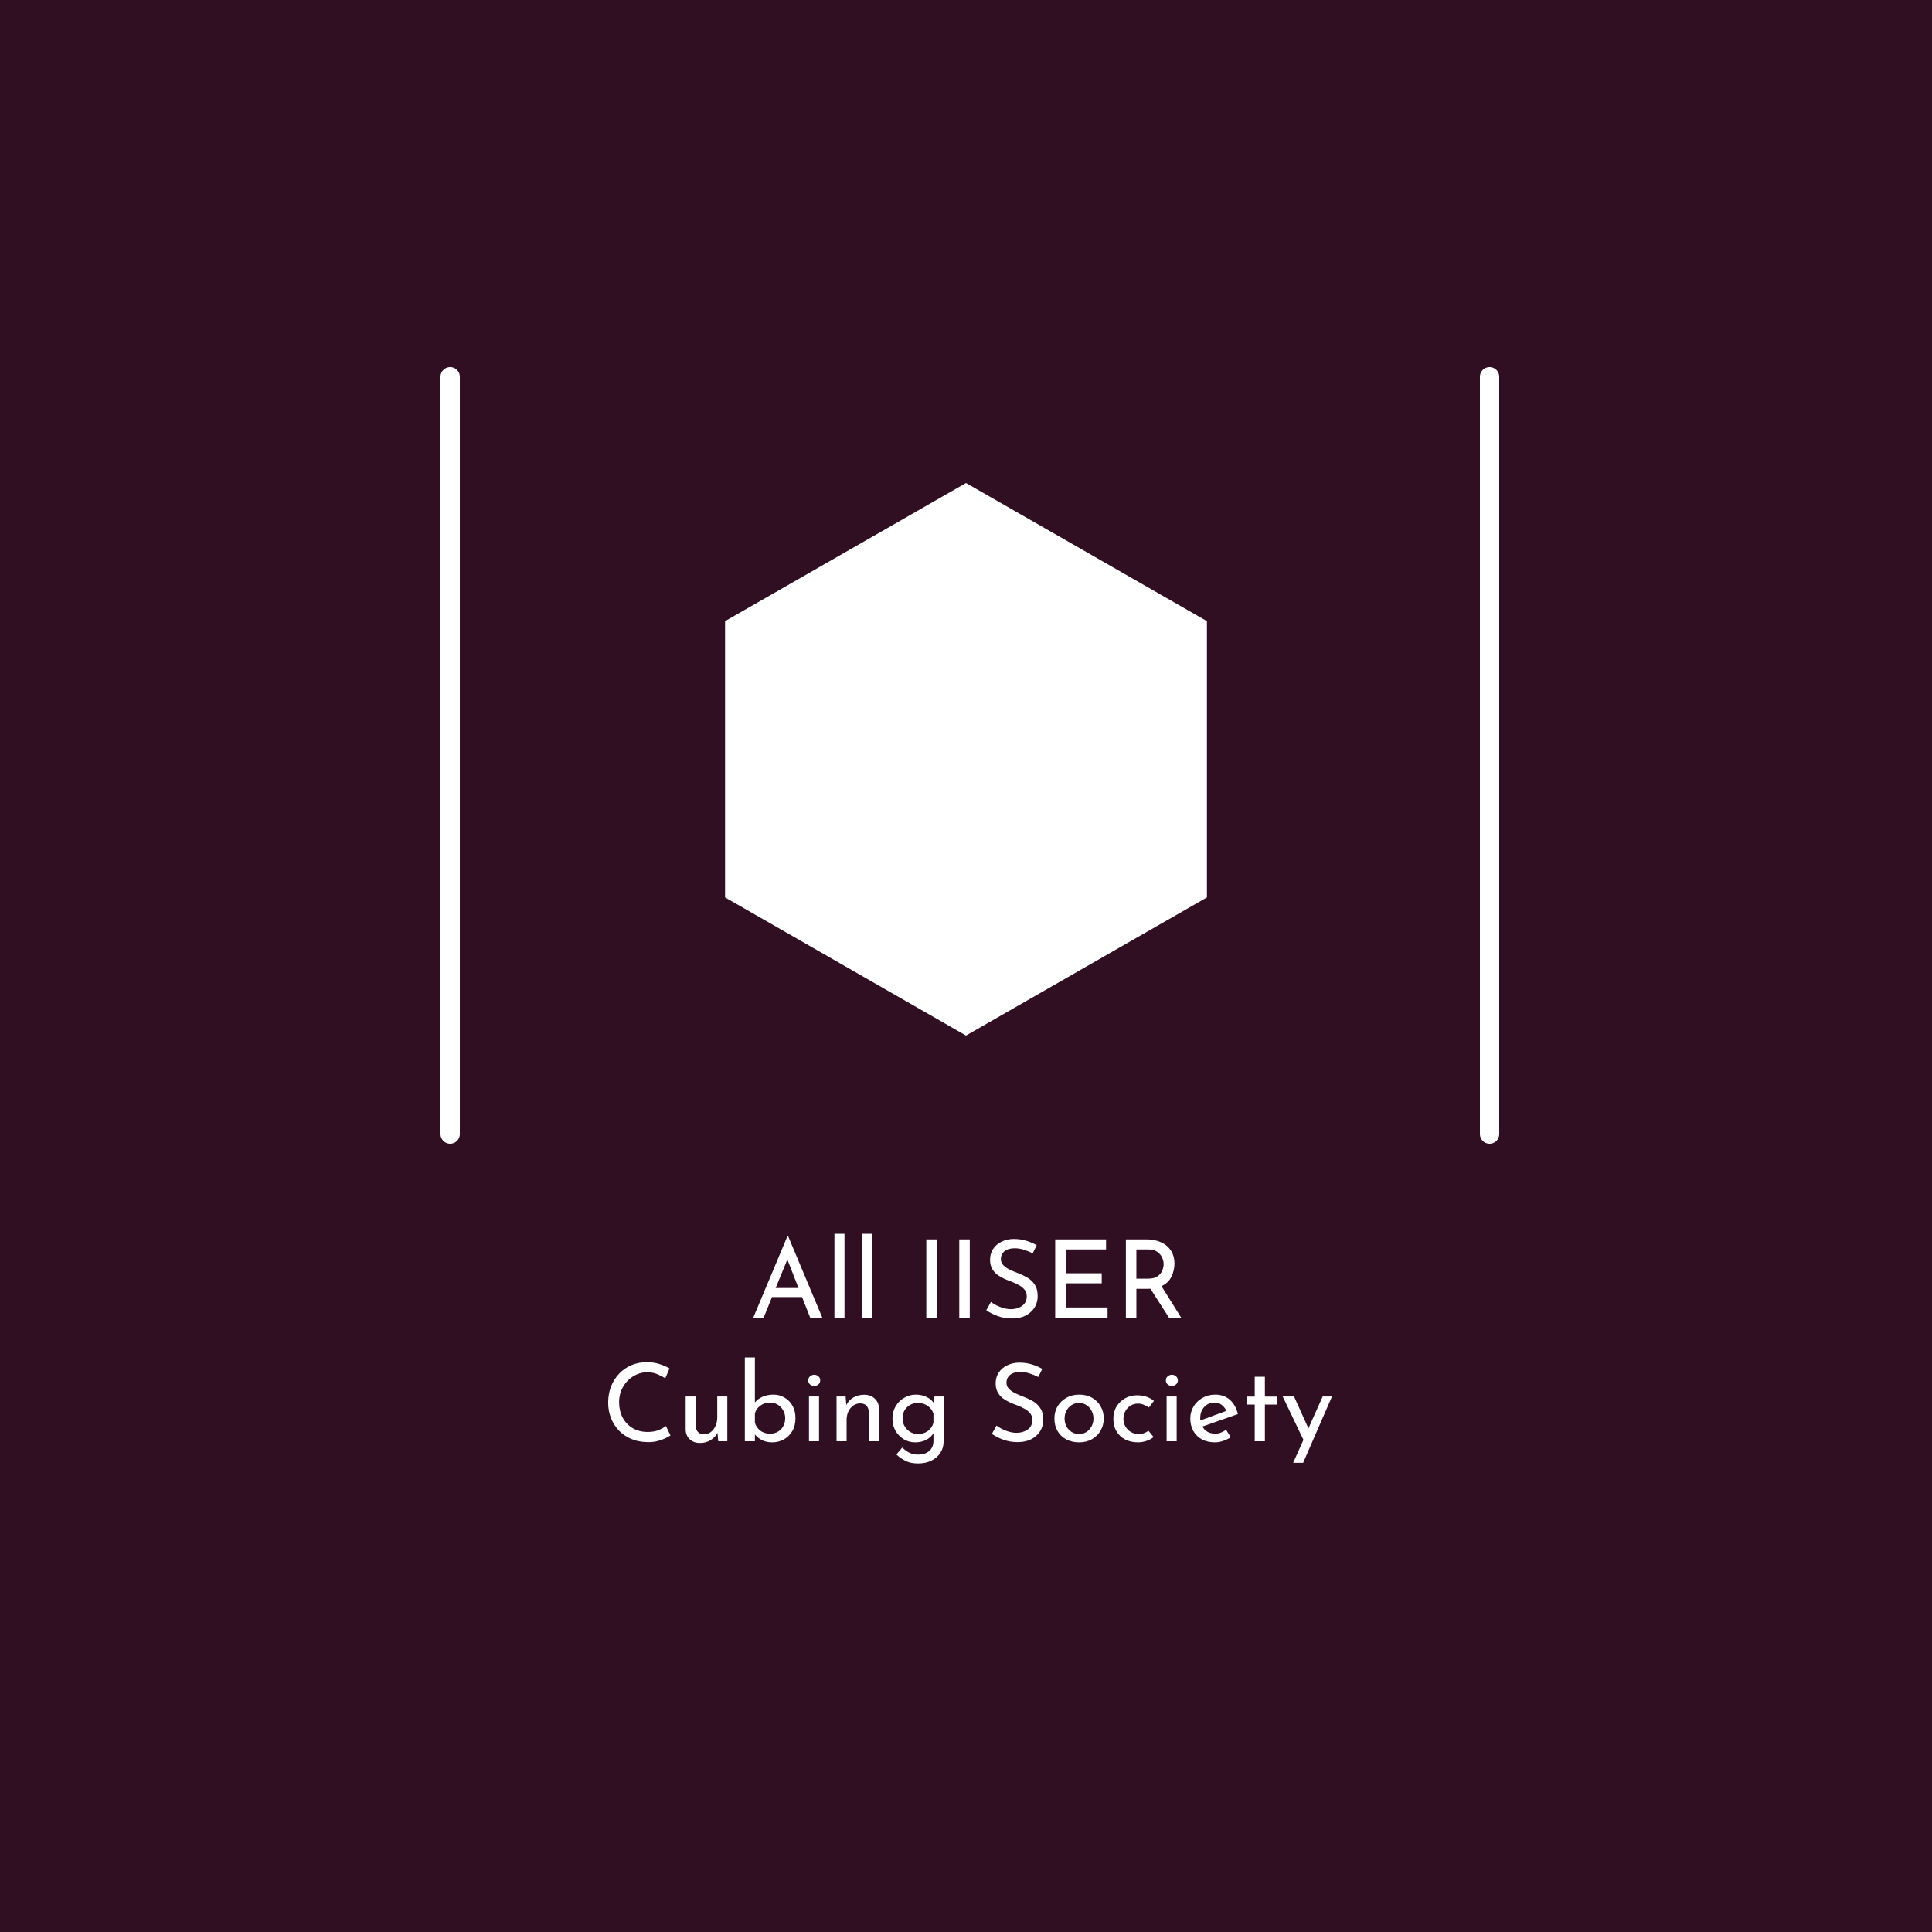 <svg width="500" height="500" viewBox="0 0 500 500" fill="none" xmlns="http://www.w3.org/2000/svg">
<rect width="500" height="500" fill="#300F23"/>
<line x1="116.5" y1="97.5" x2="116.5" y2="293.5" stroke="white" stroke-width="5" stroke-linecap="round"/>
<line x1="385.5" y1="97.5" x2="385.5" y2="293.5" stroke="white" stroke-width="5" stroke-linecap="round"/>
<path d="M250 125L312.354 160.75V232.25L250 268L187.646 232.25V160.75L250 125Z" fill="white"/>
<path d="M194.945 341L203.793 319.916H203.961L212.809 341H209.673L207.573 335.68H199.789L197.633 341H194.945ZM200.741 333.328H206.649L203.765 325.964L200.741 333.328ZM215.95 319.3H218.554V341H215.95V319.3ZM223.086 319.3H225.69V341H223.086V319.3ZM239.726 320.756H242.442V341H239.726V320.756ZM248.258 320.756H250.974V341H248.258V320.756ZM267.261 324.368C266.57 324.013 265.814 323.705 264.993 323.444C264.172 323.183 263.378 323.052 262.613 323.052C261.512 323.052 260.634 323.304 259.981 323.808C259.346 324.312 259.029 324.993 259.029 325.852C259.029 326.468 259.234 326.991 259.645 327.42C260.074 327.849 260.616 328.232 261.269 328.568C261.941 328.885 262.65 329.184 263.397 329.464C264.237 329.781 265.049 330.164 265.833 330.612C266.617 331.06 267.261 331.667 267.765 332.432C268.288 333.179 268.549 334.187 268.549 335.456C268.549 336.539 268.278 337.519 267.737 338.396C267.196 339.255 266.43 339.945 265.441 340.468C264.452 340.972 263.276 341.224 261.913 341.224C260.569 341.224 259.318 341.009 258.161 340.58C257.022 340.151 256.052 339.656 255.249 339.096L256.453 336.94C257.106 337.444 257.909 337.883 258.861 338.256C259.832 338.629 260.756 338.816 261.633 338.816C262.286 338.816 262.921 338.704 263.537 338.48C264.172 338.256 264.694 337.901 265.105 337.416C265.516 336.912 265.721 336.268 265.721 335.484C265.721 334.812 265.534 334.243 265.161 333.776C264.788 333.309 264.302 332.917 263.705 332.6C263.126 332.264 262.492 331.965 261.801 331.704C261.166 331.48 260.522 331.219 259.869 330.92C259.216 330.621 258.609 330.267 258.049 329.856C257.508 329.427 257.069 328.904 256.733 328.288C256.397 327.672 256.229 326.925 256.229 326.048C256.229 324.984 256.481 324.06 256.985 323.276C257.508 322.473 258.217 321.848 259.113 321.4C260.009 320.933 261.045 320.681 262.221 320.644C263.509 320.644 264.648 320.803 265.637 321.12C266.645 321.437 267.532 321.82 268.297 322.268L267.261 324.368ZM273.086 320.756H286.246V323.36H275.802V329.52H285.126V332.124H275.802V338.368H286.638V341H273.086V320.756ZM296.783 320.756C298.127 320.756 299.34 320.999 300.423 321.484C301.505 321.951 302.364 322.66 302.999 323.612C303.633 324.545 303.951 325.684 303.951 327.028C303.951 328.185 303.689 329.305 303.167 330.388C302.663 331.471 301.804 332.292 300.591 332.852L305.687 341H302.523L297.735 333.524C297.529 333.543 297.315 333.552 297.091 333.552H294.095V341H291.379V320.756H296.783ZM297.035 330.92C298.117 330.92 298.948 330.724 299.527 330.332C300.124 329.921 300.544 329.427 300.787 328.848C301.029 328.251 301.151 327.681 301.151 327.14C301.151 326.599 301.02 326.039 300.759 325.46C300.497 324.881 300.077 324.387 299.499 323.976C298.939 323.565 298.183 323.36 297.231 323.36H294.095V330.92H297.035ZM173.52 371.488C173.184 371.712 172.727 371.964 172.148 372.244C171.57 372.524 170.888 372.767 170.104 372.972C169.339 373.159 168.499 373.243 167.584 373.224C165.998 373.205 164.579 372.925 163.328 372.384C162.078 371.843 161.004 371.105 160.108 370.172C159.231 369.22 158.559 368.137 158.092 366.924C157.626 365.711 157.392 364.413 157.392 363.032C157.392 361.52 157.635 360.129 158.12 358.86C158.624 357.572 159.324 356.461 160.22 355.528C161.116 354.576 162.171 353.839 163.384 353.316C164.616 352.793 165.96 352.532 167.416 352.532C168.63 352.532 169.731 352.7 170.72 353.036C171.71 353.353 172.559 353.727 173.268 354.156L172.176 356.704C171.616 356.331 170.935 355.976 170.132 355.64C169.33 355.304 168.452 355.136 167.5 355.136C166.511 355.136 165.578 355.341 164.7 355.752C163.823 356.144 163.048 356.695 162.376 357.404C161.704 358.095 161.172 358.916 160.78 359.868C160.407 360.801 160.22 361.809 160.22 362.892C160.22 364.348 160.519 365.664 161.116 366.84C161.732 367.997 162.591 368.912 163.692 369.584C164.812 370.256 166.119 370.592 167.612 370.592C168.658 370.592 169.572 370.443 170.356 370.144C171.159 369.827 171.822 369.463 172.344 369.052L173.52 371.488ZM181.146 373.448C180.082 373.448 179.204 373.131 178.514 372.496C177.823 371.843 177.468 371.003 177.45 369.976V361.408H180.054V369.052C180.091 369.687 180.278 370.2 180.614 370.592C180.95 370.984 181.472 371.189 182.182 371.208C182.816 371.208 183.395 371.021 183.918 370.648C184.44 370.256 184.851 369.733 185.15 369.08C185.467 368.408 185.626 367.652 185.626 366.812V361.408H188.23V373H185.878L185.682 370.816C185.308 371.581 184.711 372.216 183.89 372.72C183.087 373.205 182.172 373.448 181.146 373.448ZM199.846 373.28C198.857 373.28 197.979 373.093 197.214 372.72C196.467 372.328 195.851 371.833 195.366 371.236V373H192.762V351.3H195.366V362.976C195.833 362.36 196.486 361.865 197.326 361.492C198.166 361.119 199.118 360.932 200.182 360.932C201.209 360.932 202.151 361.184 203.01 361.688C203.869 362.173 204.559 362.873 205.082 363.788C205.605 364.703 205.866 365.776 205.866 367.008C205.866 368.333 205.586 369.463 205.026 370.396C204.466 371.329 203.729 372.048 202.814 372.552C201.899 373.037 200.91 373.28 199.846 373.28ZM199.286 371.04C200.425 371.04 201.358 370.667 202.086 369.92C202.833 369.155 203.206 368.184 203.206 367.008C203.206 366.261 203.029 365.589 202.674 364.992C202.338 364.376 201.871 363.891 201.274 363.536C200.695 363.181 200.033 363.004 199.286 363.004C198.315 363.004 197.475 363.265 196.766 363.788C196.057 364.311 195.59 364.983 195.366 365.804V368.184C195.59 369.005 196.047 369.687 196.738 370.228C197.429 370.769 198.278 371.04 199.286 371.04ZM209.36 361.408H211.964V373H209.36V361.408ZM209.164 357.236C209.164 356.807 209.322 356.461 209.64 356.2C209.976 355.92 210.34 355.78 210.732 355.78C211.124 355.78 211.478 355.92 211.796 356.2C212.113 356.461 212.272 356.807 212.272 357.236C212.272 357.665 212.113 358.02 211.796 358.3C211.478 358.561 211.124 358.692 210.732 358.692C210.34 358.692 209.976 358.561 209.64 358.3C209.322 358.02 209.164 357.665 209.164 357.236ZM218.849 361.408L219.017 363.648C219.409 362.827 220.015 362.173 220.837 361.688C221.658 361.203 222.61 360.96 223.693 360.96C224.775 360.96 225.662 361.287 226.353 361.94C227.062 362.575 227.435 363.405 227.473 364.432V373H224.841V365.328C224.803 364.712 224.607 364.208 224.253 363.816C223.917 363.424 223.385 363.219 222.657 363.2C221.649 363.2 220.799 363.611 220.109 364.432C219.437 365.235 219.101 366.28 219.101 367.568V373H216.497V361.408H218.849ZM237.573 378.74C236.285 378.74 235.212 378.516 234.353 378.068C233.494 377.639 232.701 377.088 231.973 376.416L233.513 374.624C234.11 375.221 234.726 375.669 235.361 375.968C235.996 376.285 236.714 376.444 237.517 376.444C238.824 376.444 239.822 376.127 240.513 375.492C241.204 374.876 241.558 374.055 241.577 373.028V370.9C241.185 371.591 240.578 372.16 239.757 372.608C238.936 373.056 237.965 373.28 236.845 373.28C235.762 373.28 234.773 373.009 233.877 372.468C233 371.927 232.29 371.199 231.749 370.284C231.226 369.351 230.965 368.305 230.965 367.148C230.965 365.935 231.245 364.861 231.805 363.928C232.365 362.995 233.102 362.267 234.017 361.744C234.932 361.203 235.93 360.932 237.013 360.932C238.021 360.932 238.936 361.128 239.757 361.52C240.578 361.912 241.194 362.416 241.605 363.032L241.829 361.408H244.209V373.084C244.209 374.129 243.938 375.081 243.397 375.94C242.856 376.799 242.09 377.48 241.101 377.984C240.112 378.488 238.936 378.74 237.573 378.74ZM233.597 367.064C233.597 367.829 233.774 368.52 234.129 369.136C234.484 369.733 234.96 370.219 235.557 370.592C236.173 370.947 236.854 371.124 237.601 371.124C238.609 371.124 239.468 370.853 240.177 370.312C240.905 369.752 241.372 369.043 241.577 368.184V365.888C241.334 365.067 240.849 364.395 240.121 363.872C239.393 363.349 238.553 363.088 237.601 363.088C236.836 363.088 236.145 363.256 235.529 363.592C234.932 363.928 234.456 364.395 234.101 364.992C233.765 365.589 233.597 366.28 233.597 367.064ZM268.71 356.368C268.02 356.013 267.264 355.705 266.442 355.444C265.621 355.183 264.828 355.052 264.062 355.052C262.961 355.052 262.084 355.304 261.43 355.808C260.796 356.312 260.478 356.993 260.478 357.852C260.478 358.468 260.684 358.991 261.094 359.42C261.524 359.849 262.065 360.232 262.718 360.568C263.39 360.885 264.1 361.184 264.846 361.464C265.686 361.781 266.498 362.164 267.282 362.612C268.066 363.06 268.71 363.667 269.214 364.432C269.737 365.179 269.998 366.187 269.998 367.456C269.998 368.539 269.728 369.519 269.186 370.396C268.645 371.255 267.88 371.945 266.89 372.468C265.901 372.972 264.725 373.224 263.362 373.224C262.018 373.224 260.768 373.009 259.61 372.58C258.472 372.151 257.501 371.656 256.698 371.096L257.902 368.94C258.556 369.444 259.358 369.883 260.31 370.256C261.281 370.629 262.205 370.816 263.082 370.816C263.736 370.816 264.37 370.704 264.986 370.48C265.621 370.256 266.144 369.901 266.554 369.416C266.965 368.912 267.17 368.268 267.17 367.484C267.17 366.812 266.984 366.243 266.61 365.776C266.237 365.309 265.752 364.917 265.154 364.6C264.576 364.264 263.941 363.965 263.25 363.704C262.616 363.48 261.972 363.219 261.318 362.92C260.665 362.621 260.058 362.267 259.498 361.856C258.957 361.427 258.518 360.904 258.182 360.288C257.846 359.672 257.678 358.925 257.678 358.048C257.678 356.984 257.93 356.06 258.434 355.276C258.957 354.473 259.666 353.848 260.562 353.4C261.458 352.933 262.494 352.681 263.67 352.644C264.958 352.644 266.097 352.803 267.086 353.12C268.094 353.437 268.981 353.82 269.746 354.268L268.71 356.368ZM272.883 367.092C272.883 365.935 273.154 364.889 273.695 363.956C274.255 363.023 275.02 362.285 275.991 361.744C276.962 361.203 278.072 360.932 279.323 360.932C280.574 360.932 281.675 361.203 282.627 361.744C283.579 362.285 284.316 363.023 284.839 363.956C285.38 364.889 285.651 365.935 285.651 367.092C285.651 368.249 285.38 369.295 284.839 370.228C284.316 371.161 283.57 371.908 282.599 372.468C281.647 373.009 280.536 373.28 279.267 373.28C278.035 373.28 276.934 373.028 275.963 372.524C275.011 372.02 274.255 371.301 273.695 370.368C273.154 369.435 272.883 368.343 272.883 367.092ZM275.515 367.12C275.515 367.867 275.674 368.548 275.991 369.164C276.327 369.761 276.775 370.237 277.335 370.592C277.895 370.947 278.53 371.124 279.239 371.124C279.967 371.124 280.611 370.947 281.171 370.592C281.731 370.237 282.17 369.761 282.487 369.164C282.823 368.548 282.991 367.867 282.991 367.12C282.991 366.373 282.823 365.701 282.487 365.104C282.17 364.488 281.731 364.003 281.171 363.648C280.611 363.275 279.967 363.088 279.239 363.088C278.53 363.088 277.886 363.275 277.307 363.648C276.747 364.021 276.308 364.516 275.991 365.132C275.674 365.729 275.515 366.392 275.515 367.12ZM298.557 371.908C298.034 372.337 297.409 372.673 296.681 372.916C295.953 373.159 295.225 373.28 294.497 373.28C293.246 373.28 292.136 373.028 291.165 372.524C290.213 372.02 289.466 371.311 288.925 370.396C288.402 369.481 288.141 368.408 288.141 367.176C288.141 365.944 288.421 364.88 288.981 363.984C289.56 363.069 290.306 362.36 291.221 361.856C292.154 361.352 293.162 361.1 294.245 361.1C295.178 361.1 296.009 361.231 296.737 361.492C297.465 361.753 298.1 362.108 298.641 362.556L297.325 364.264C296.989 364.021 296.578 363.797 296.093 363.592C295.608 363.368 295.066 363.256 294.469 363.256C293.778 363.256 293.153 363.433 292.593 363.788C292.033 364.124 291.585 364.591 291.249 365.188C290.913 365.767 290.745 366.429 290.745 367.176C290.745 367.904 290.913 368.567 291.249 369.164C291.585 369.761 292.052 370.237 292.649 370.592C293.246 370.947 293.937 371.124 294.721 371.124C295.206 371.124 295.654 371.049 296.065 370.9C296.494 370.751 296.877 370.545 297.213 370.284L298.557 371.908ZM301.918 361.408H304.522V373H301.918V361.408ZM301.722 357.236C301.722 356.807 301.881 356.461 302.198 356.2C302.534 355.92 302.898 355.78 303.29 355.78C303.682 355.78 304.037 355.92 304.354 356.2C304.672 356.461 304.83 356.807 304.83 357.236C304.83 357.665 304.672 358.02 304.354 358.3C304.037 358.561 303.682 358.692 303.29 358.692C302.898 358.692 302.534 358.561 302.198 358.3C301.881 358.02 301.722 357.665 301.722 357.236ZM314.431 373.28C313.124 373.28 311.986 373.019 311.015 372.496C310.063 371.955 309.326 371.217 308.803 370.284C308.299 369.351 308.047 368.296 308.047 367.12C308.047 365.981 308.327 364.945 308.887 364.012C309.466 363.06 310.24 362.313 311.211 361.772C312.2 361.212 313.292 360.932 314.487 360.932C316.018 360.932 317.287 361.38 318.295 362.276C319.303 363.172 319.994 364.404 320.367 365.972L311.183 369.192C311.5 369.771 311.948 370.228 312.527 370.564C313.106 370.881 313.759 371.04 314.487 371.04C315.01 371.04 315.504 370.947 315.971 370.76C316.438 370.573 316.886 370.331 317.315 370.032L318.519 371.964C317.922 372.356 317.259 372.673 316.531 372.916C315.822 373.159 315.122 373.28 314.431 373.28ZM310.623 366.98C310.604 367.204 310.614 367.419 310.651 367.624L317.399 365.132C317.138 364.572 316.755 364.077 316.251 363.648C315.766 363.219 315.112 363.004 314.291 363.004C313.227 363.004 312.35 363.377 311.659 364.124C310.968 364.871 310.623 365.823 310.623 366.98ZM324.722 356.312H327.354V361.436H330.518V363.508H327.354V373H324.722V363.508H322.594V361.436H324.722V356.312ZM334.672 378.572L337.332 372.636L331.956 361.408H334.896L338.62 369.668L342.316 361.408H344.724L337.248 378.572H334.672Z" fill="white"/>
</svg>
